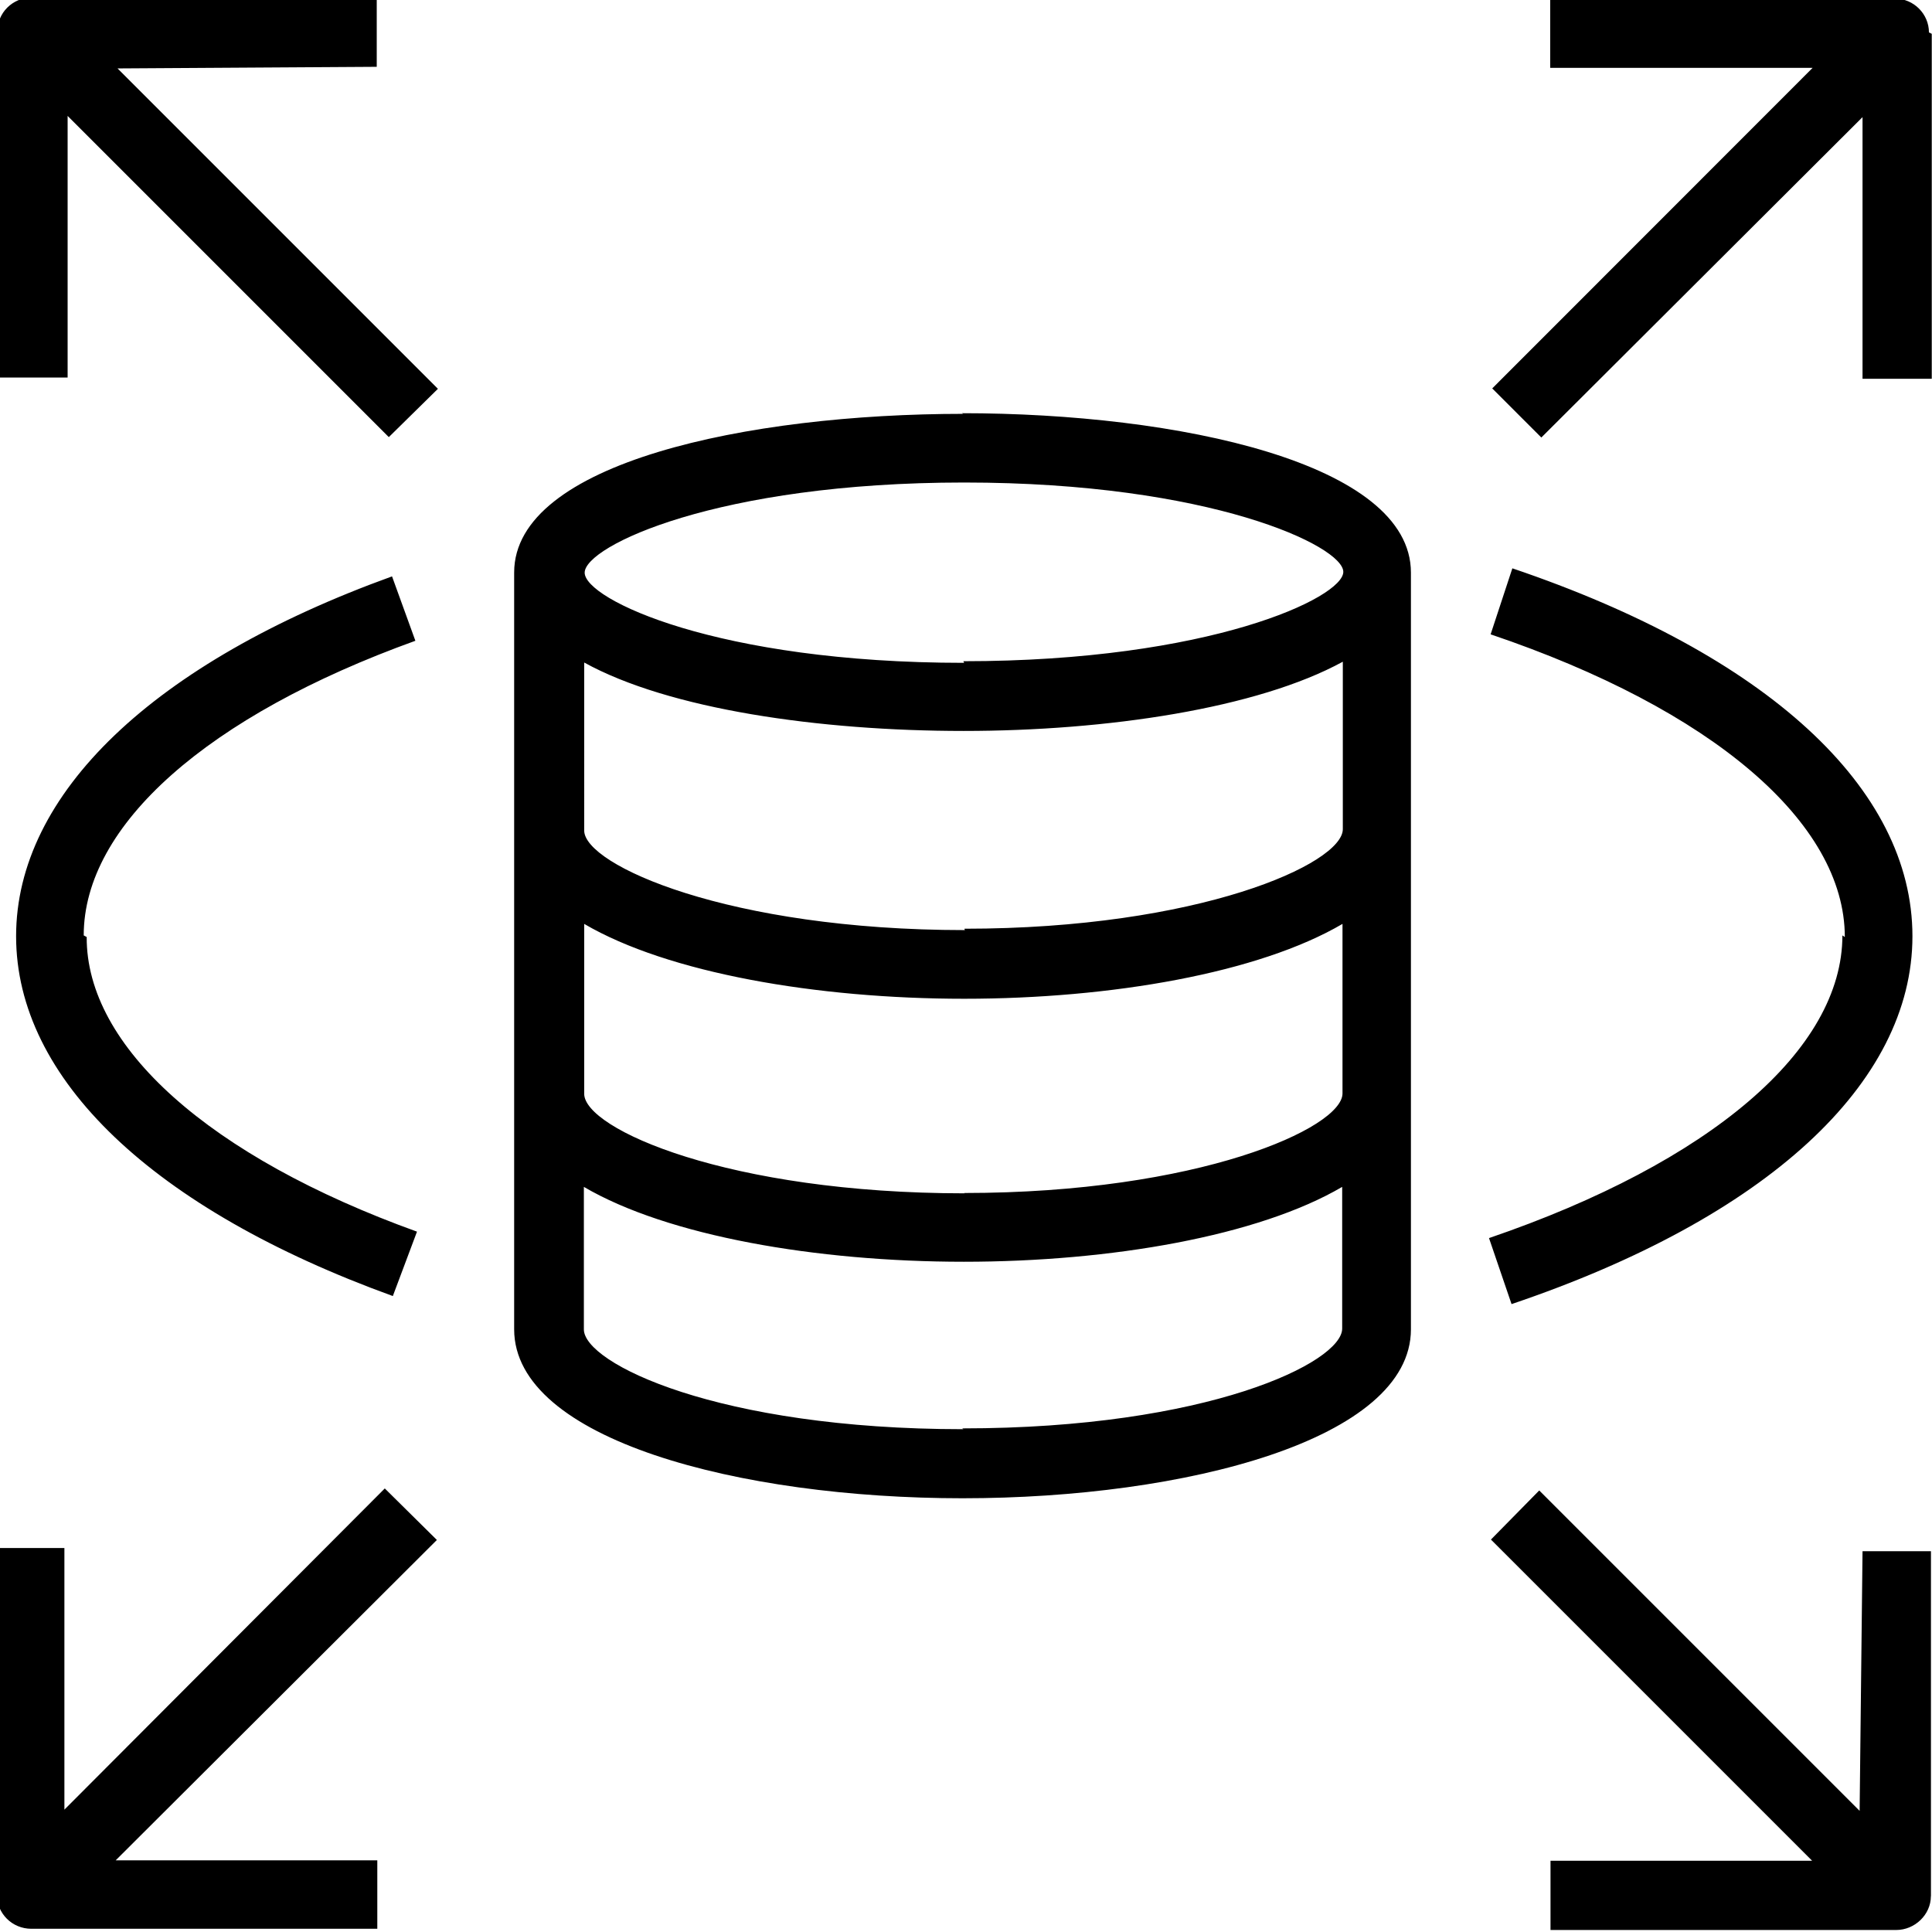 <svg viewBox="0 0 24 24" xmlns="http://www.w3.org/2000/svg"><path d="M1.46.85l3.98 3.98 -.61.6L.84 1.44v3.25h-.86V.4L-.03.4C-.04.16.16-.03.39-.03H4.68V.83ZM23.997.42v4.285h-.86v-3.25l-3.99 3.98 -.61-.61 3.98-3.982h-3.26v-.86h4.285c.23 0 .42.19.42.42Zm-.86 18.85h.85v4.285h-.001c0 .23-.2.42-.43.42 -.01 0-.01 0-.01 0h-4.285v-.86h3.25l-3.99-3.99 .6-.61 3.98 3.98Zm-.22-7.63c0-1.423-1.65-2.83-4.4-3.76l.27-.82c3.16 1.07 4.97 2.73 4.97 4.57 0 1.83-1.814 3.5-4.98 4.57l-.28-.82c2.75-.94 4.39-2.34 4.39-3.76Zm-21.84 0C1.07 13 2.6 14.37 5.18 15.3l-.3.8C1.9 15.02.2 13.4.2 11.63 .2 9.86 1.91 8.23 4.87 7.16l.29.8c-2.58.93-4.12 2.29-4.12 3.66Zm4.35 7.49l-3.99 3.98h3.25v.85H.39 .39c-.24 0-.43-.19-.43-.43 -.01-.01-.01-.01-.01-.01V19.23H.8v3.25l3.98-3.99Zm6.55-10.896c-3.07 0-4.714-.79-4.714-1.12 0-.33 1.65-1.12 4.714-1.12 3.06 0 4.71.79 4.71 1.11 0 .32-1.66 1.11-4.72 1.11Zm.01 3.32c-2.94 0-4.73-.81-4.73-1.237V8.23c1.05.58 2.92.85 4.714.85 1.78 0 3.65-.28 4.71-.86V10.3c0 .43-1.79 1.237-4.702 1.237Zm0 3.27c-2.94 0-4.73-.8-4.73-1.237v-2.11c1.04.61 2.89.93 4.72.93 1.827 0 3.66-.32 4.7-.93v2.106c0 .43-1.79 1.237-4.702 1.237Zm-.02 2.93c-3.05 0-4.714-.82-4.714-1.24v-1.77c1.04.61 2.89.93 4.72.93 1.827 0 3.66-.32 4.7-.93v1.76c0 .42-1.67 1.24-4.72 1.24Zm0-12.613c-2.683 0-5.58.61-5.58 1.971v9.401c0 1.37 2.8 2.099 5.57 2.099 2.769 0 5.57-.73 5.57-2.099v-9.4c0-1.36-2.888-1.98-5.58-1.98Z"/></svg>